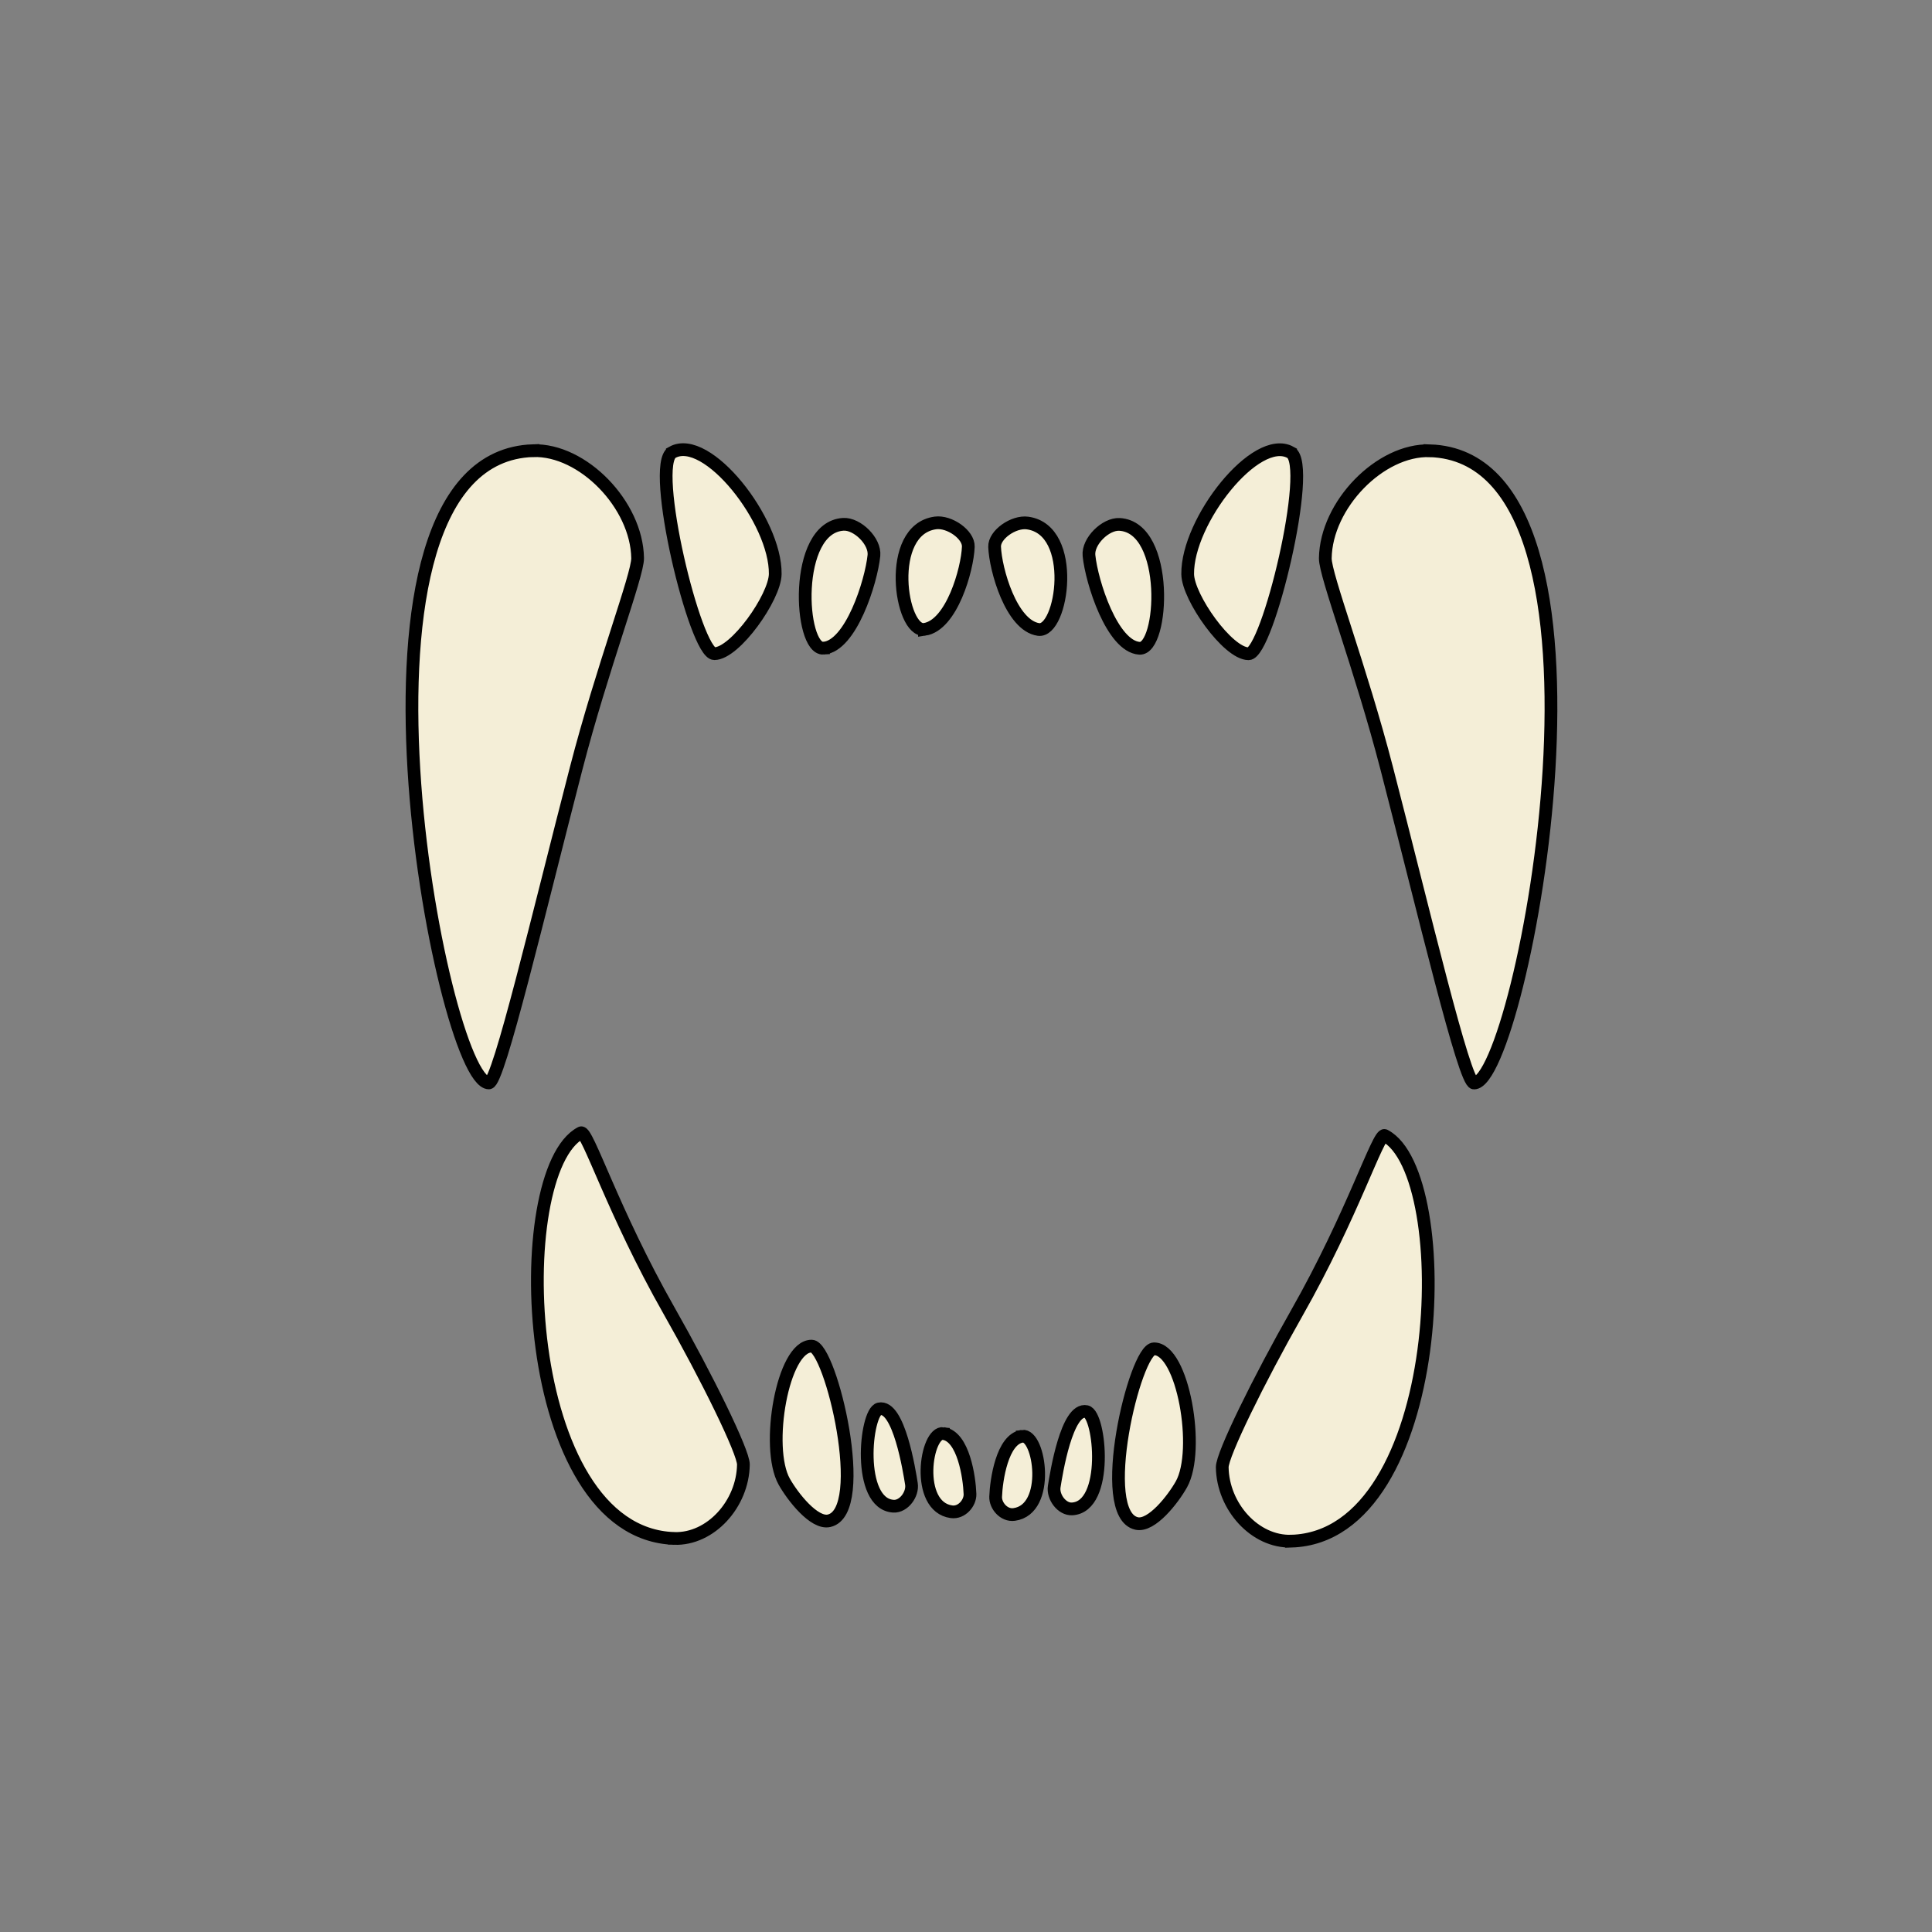 <svg version="1.1" viewBox="0 0 256 256" xmlns="http://www.w3.org/2000/svg">
 <rect x="0" y="0" width="256" height="256" fill="#808080" stroke="none"/>
 <g transform="matrix(.729 0 0 .729 35.243 35.748)" fill="#f4eed7" fill-rule="evenodd" stroke="#000" stroke-width="2">
  <path d="m48.533 32.877c-38.432 1.259-16.625 114.94-8.012 114.92 1.772-4e-3 9.027-30.772 15.846-57.119 4.77-18.428 11.23-35.163 11.184-38.264-0.141-9.718-9.976-19.83-19.018-19.535zm25.323 0.31c-4.105 2.295 4.177 36.617 7.649 36.59 3.792-0.03 11.002-10.262 11.06-14.47 0.129-9.656-12.429-25.63-18.709-22.12zm27.482 35.593c-4.388 0.316-5.575-21.973 3.604-22.515 2.54-0.15 5.825 3.087 5.562 5.665-0.493 4.826-4.207 16.492-9.166 16.85zm18.354-3.42c-4.37 0.64-7.156-18.109 1.992-19.347 2.533-0.342 6.053 2.116 5.974 4.319-0.147 4.124-3.027 14.305-7.966 15.029zm91.872-32.467c38.432 1.26 16.625 114.94 8.012 114.92-1.772-4e-3 -9.027-30.772-15.846-57.118-4.77-18.429-11.229-35.164-11.184-38.265 0.141-9.718 9.977-19.83 19.018-19.535zm-25.323 0.311c4.106 2.294-4.177 36.616-7.648 36.589-3.793-0.03-11.003-10.262-11.06-14.47-0.13-9.656 12.428-25.63 18.708-22.12zm-27.481 35.592c4.388 0.316 5.574-21.973-3.605-22.514-2.54-0.15-5.825 3.086-5.562 5.664 0.493 4.827 4.207 16.492 9.166 16.85zm-18.355-3.419c4.37 0.64 7.156-18.11-1.992-19.348-2.532-0.342-6.053 2.116-5.974 4.32 0.147 4.123 3.027 14.304 7.966 15.028zm-66.212 165.22c-28.25-0.925-30.205-66.818-16.949-73.725 1.155-0.602 5.809 14.351 15.99 32.271 6.912 12.167 13.577 25.745 13.544 28.025-0.104 7.144-5.939 13.647-12.585 13.43zm25-34.957c3.457 0.042 10.663 30.08 3.14 31.746-2.722 0.602-6.625-4.423-8.138-7.122-3.47-6.192-0.29-24.69 4.998-24.624zm12.267 11.408c-2.503 0.543-4.15 17.289 2.597 17.687 1.867 0.11 3.557-2.179 3.262-4.06-0.363-2.308-2.288-14.401-5.86-13.627zm11.683 4.477c-3.213-0.47-5.261 13.313 1.464 14.222 1.861 0.252 3.415-1.607 3.358-3.226-0.108-3.031-1.192-10.464-4.822-10.996zm63.256 19.565c28.25-0.926 30.205-66.819 16.948-73.727-1.155-0.602-5.808 14.352-15.989 32.272-6.912 12.167-13.577 25.745-13.544 28.024 0.104 7.144 5.938 13.648 12.585 13.43zm-25.001-34.958c-3.457 0.042-10.663 30.08-3.14 31.745 2.723 0.603 6.626-4.423 8.138-7.122 3.471-6.192 0.29-24.688-4.998-24.623zm-12.266 11.408c2.503 0.543 4.15 17.289-2.597 17.687-1.868 0.11-3.558-2.179-3.262-4.06 0.362-2.308 2.287-14.402 5.86-13.627zm-11.683 4.477c3.212-0.47 5.26 13.312-1.464 14.222-1.862 0.252-3.416-1.607-3.358-3.226 0.108-3.031 1.192-10.464 4.822-10.996z" stroke-width="2.315"/>
 </g>
</svg>
